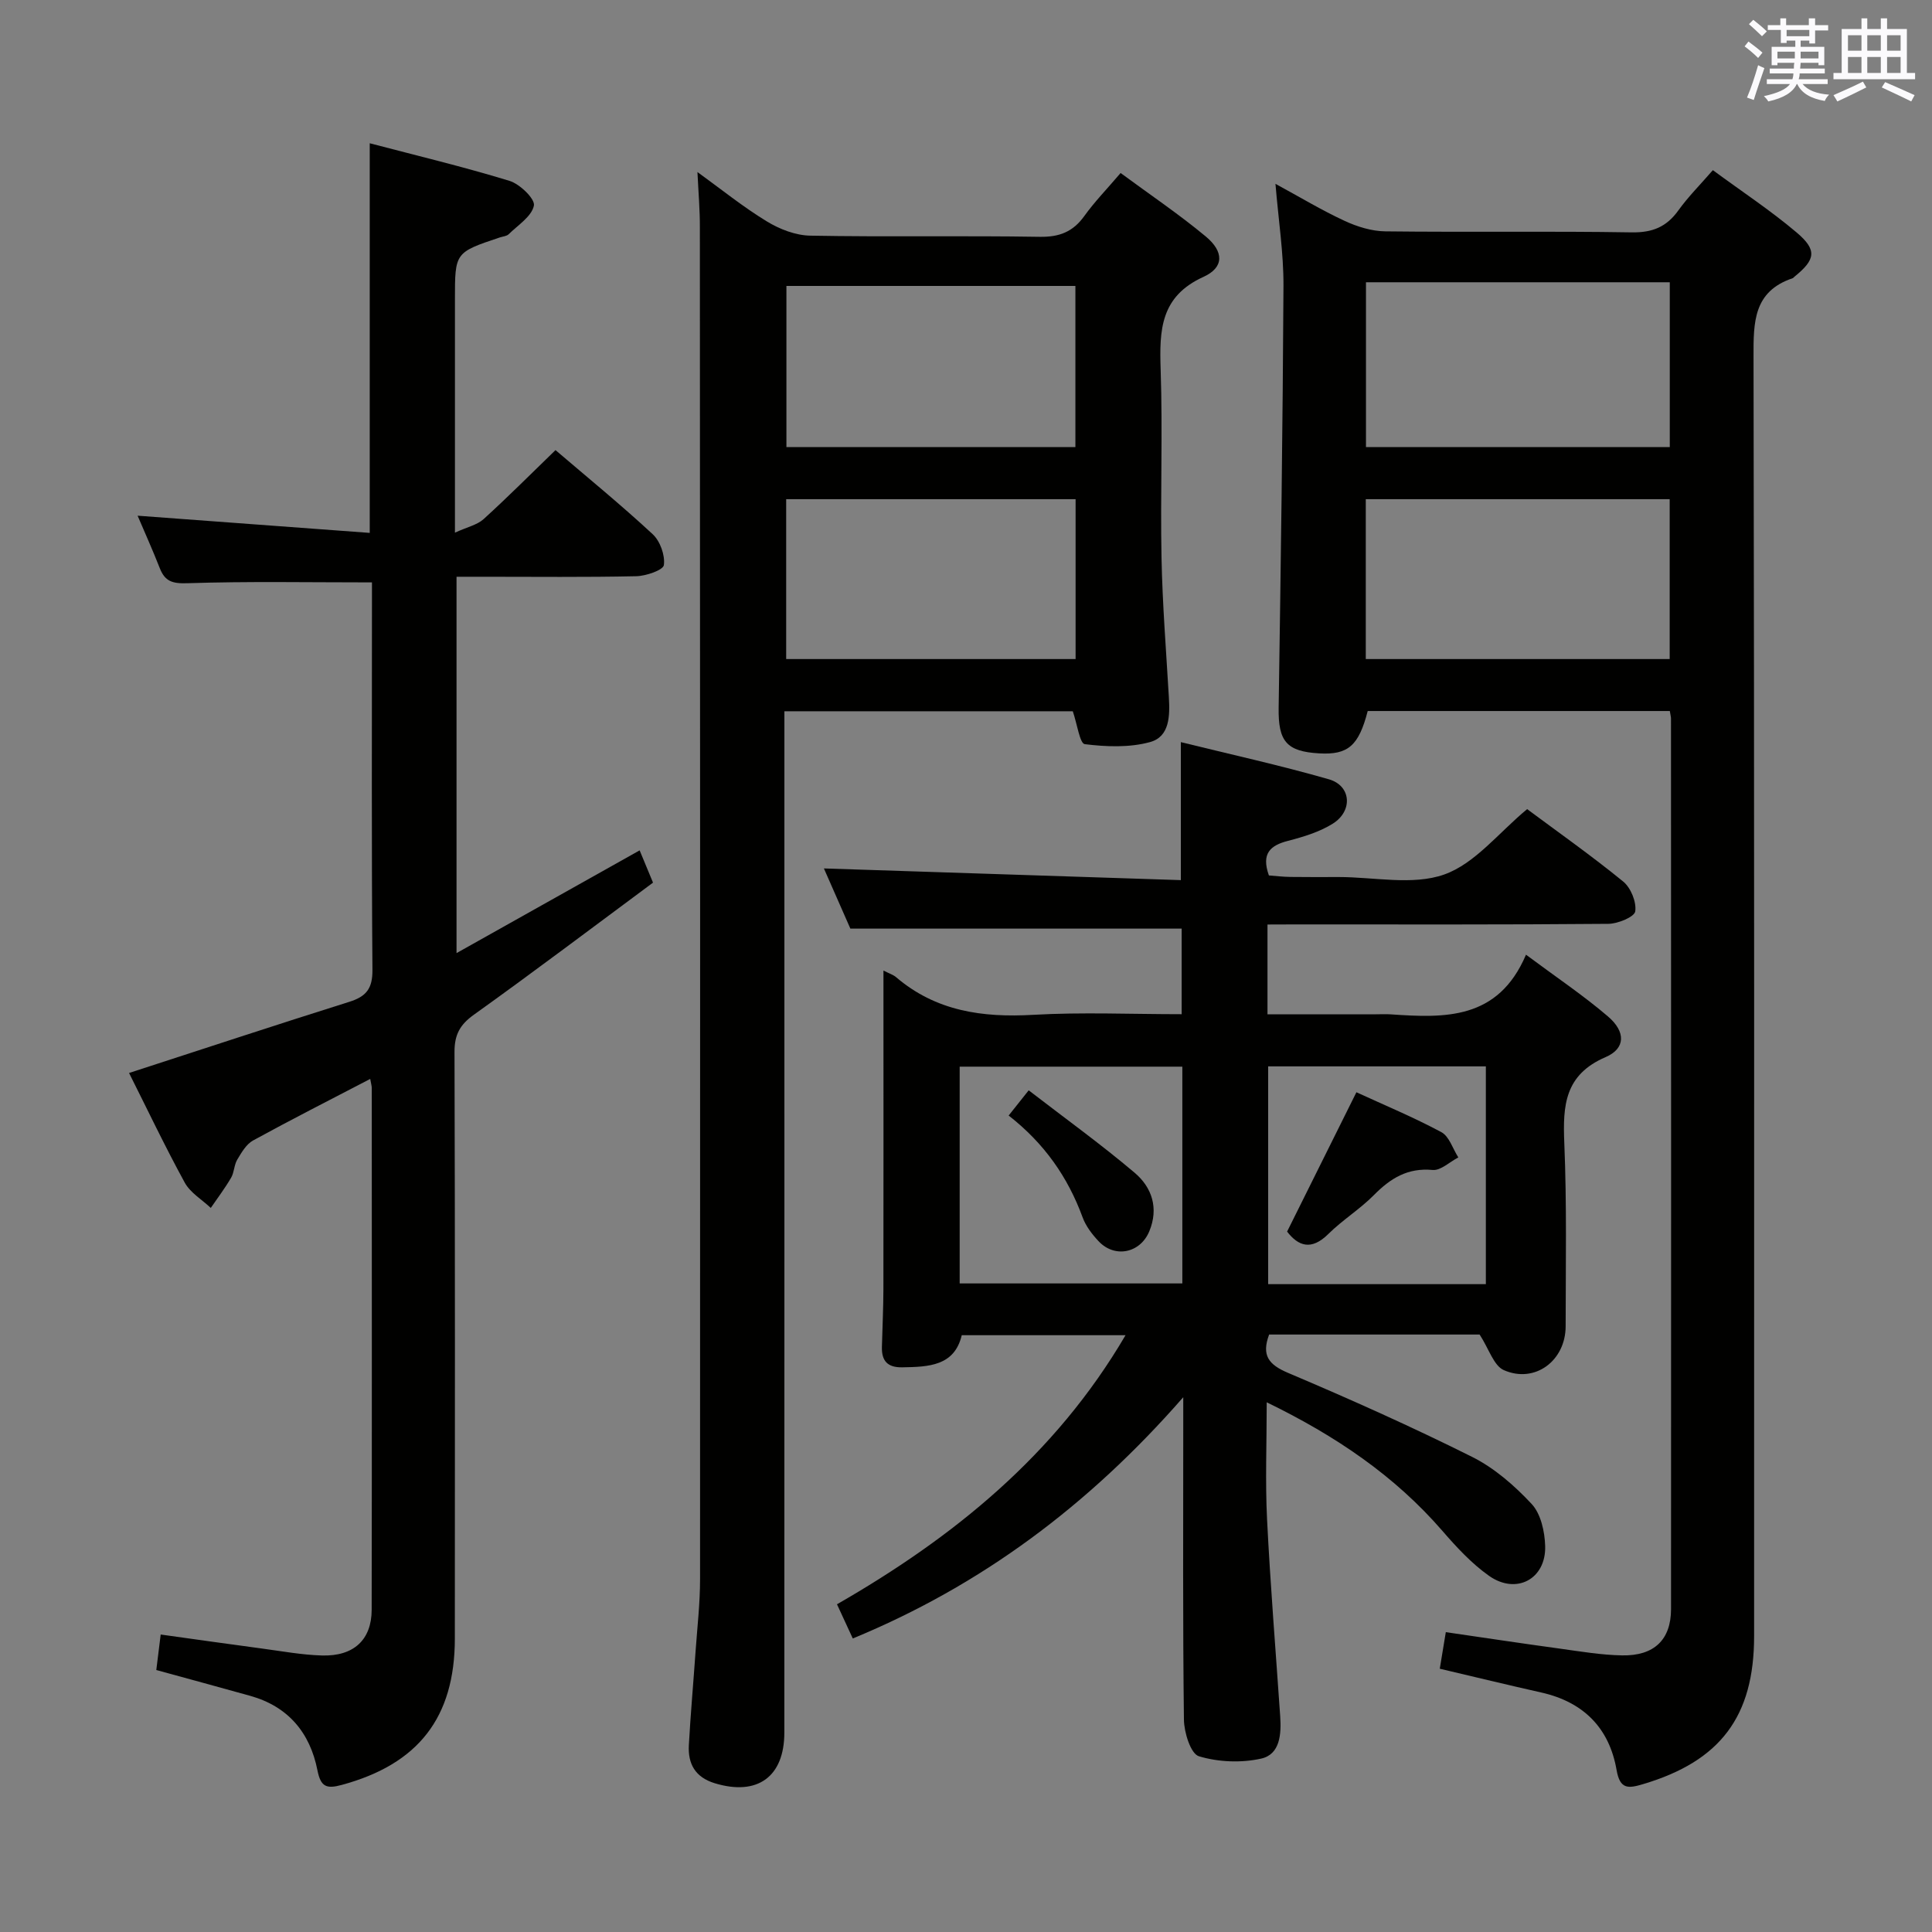<svg enable-background="new 0 0 400 400" viewBox="0 0 400 400" xmlns="http://www.w3.org/2000/svg"><rect x="0" y="0" width="400" height="400" fill="#808080" stroke="none"/><g fill="#010100"><path d="m262.42 191.41v18.59h22.48c1 0 2-.06 3 .01 11.19.76 22.26 1.23 28.04-12.35 6.27 4.67 11.89 8.43 16.99 12.8 3.68 3.15 3.65 6.62-.52 8.41-8.46 3.64-8.86 10-8.54 17.73.53 12.64.29 25.32.28 37.98 0 7.14-6.36 11.92-12.8 9.09-2.09-.92-3.07-4.38-5.01-7.37-13.73 0-28.66 0-43.58 0-1.61 4.32-.12 6.23 3.94 7.95 12.84 5.44 25.59 11.14 38.06 17.37 4.63 2.31 8.81 5.96 12.36 9.77 1.9 2.04 2.7 5.71 2.79 8.69.21 6.84-5.97 10.16-11.62 6.18-3.61-2.55-6.73-5.93-9.65-9.3-9.87-11.39-21.99-19.63-36.38-26.63 0 8.49-.32 16.37.07 24.21.68 13.61 1.79 27.19 2.72 40.79.25 3.67 0 7.89-3.94 8.77-4.12.92-8.88.73-12.9-.49-1.69-.52-3.06-4.92-3.09-7.58-.25-20.16-.14-40.32-.14-60.49 0-1.61 0-3.23 0-6.26-19.57 22.39-41.83 38.98-68.42 49.95-1.05-2.27-2.01-4.35-3.27-7.08 24.06-13.82 45.2-30.88 59.74-55.71-11.43 0-22.47 0-33.91 0-1.51 6.38-6.83 6.56-12.33 6.65-3.05.05-4.27-1.34-4.2-4.2.1-4 .3-7.99.31-11.99.03-20.16.01-40.33.01-60.49 0-1.61 0-3.23 0-5.47 1.25.64 2.04.88 2.61 1.37 8.25 7.05 17.88 8.4 28.38 7.8 10.11-.58 20.28-.13 30.75-.13 0-6.19 0-12.09 0-17.72-22.66 0-45.22 0-68.59 0-1.62-3.69-3.64-8.28-5.48-12.46 24.87.81 49.39 1.61 73.9 2.42 0-10.11 0-19 0-28.57 10.25 2.53 20.55 4.79 30.67 7.7 4.62 1.33 4.99 6.57.76 9.2-2.75 1.71-6.04 2.71-9.22 3.53-3.67.95-5.6 2.59-3.98 7.17 1.31.1 2.89.29 4.47.31 3.33.05 6.67.02 10 .02 7.33 0 15.3 1.78 21.82-.52 6.38-2.25 11.29-8.67 17.18-13.54 6.37 4.74 13.31 9.63 19.87 14.98 1.59 1.29 2.79 4.24 2.51 6.19-.16 1.14-3.6 2.57-5.57 2.58-21.49.19-42.99.12-64.49.12-1.94.02-3.9.02-6.08.02zm-17.63 29.43c-15.62 0-30.8 0-46.1 0v44.88h46.1c0-15.02 0-29.77 0-44.88zm62.84 45.03c0-15.35 0-30.2 0-45.09-15.26 0-30.15 0-45.07 0v45.09z"/><path d="m345.72 147.21c-21.03 0-41.8 0-62.55 0-1.86 7.19-4.06 9.1-10.01 8.77-6.84-.38-8.53-2.53-8.43-9.42.44-29.13.85-58.26 1-87.4.03-6.75-1.03-13.51-1.66-21.1 5.1 2.77 9.59 5.48 14.32 7.67 2.61 1.21 5.61 2.14 8.45 2.17 16.99.2 33.99-.07 50.97.21 4.3.07 7.22-1.12 9.67-4.54 2.02-2.81 4.5-5.29 7.15-8.34 5.97 4.4 11.94 8.33 17.35 12.91 4.3 3.64 3.9 5.62-.45 9.14-.13.1-.24.27-.38.32-8.13 2.74-8.12 9.09-8.1 16.27.18 88.29.12 176.59.12 264.88 0 16.65-7.01 25.88-22.97 30.63-3.08.92-4.8 1.13-5.5-2.9-1.51-8.72-6.85-14.09-15.57-16.06-6.95-1.56-13.86-3.24-21.04-4.93.39-2.38.79-4.77 1.25-7.57 7.97 1.16 15.78 2.34 23.61 3.41 4.28.59 8.57 1.32 12.87 1.4 6.65.13 10.14-3.24 10.15-9.57.03-61.47.01-122.95-.01-184.42 0-.31-.1-.64-.24-1.53zm-62.91-88.77v34.13h62.9c0-11.46 0-22.66 0-34.13-20.98 0-41.72 0-62.9 0zm-.04 78.01h62.92c0-11.28 0-22.19 0-33.1-21.16 0-42.01 0-62.92 0z"/><path d="m144.4 35.62c4.93 3.57 9.44 7.22 14.35 10.21 2.65 1.62 5.97 2.91 9.02 2.96 15.82.29 31.65-.02 47.47.24 4.08.07 6.9-1.02 9.26-4.31 2.12-2.95 4.68-5.58 7.51-8.9 6.02 4.44 12.06 8.51 17.63 13.14 3.78 3.14 3.82 6.41-.47 8.36-8.95 4.06-9.14 11.04-8.87 19.19.44 12.98-.08 25.99.18 38.97.19 9.62.96 19.23 1.52 28.85.22 3.82.21 8.19-3.9 9.31-4.26 1.17-9.06.98-13.51.43-1.03-.13-1.57-4.16-2.48-6.81-19.33 0-39.23 0-59.71 0v6.56c0 68.3.01 136.59-.01 204.89 0 9.2-5.61 13.17-14.41 10.49-4.06-1.24-5.58-4.03-5.36-7.91.36-6.47.94-12.92 1.39-19.38.35-4.97.93-9.95.93-14.92.04-93.28.01-186.56-.04-279.85.02-3.63-.3-7.27-.5-11.52zm78.25 56.95c0-11.28 0-22.29 0-33.37-20.11 0-39.86 0-59.83 0v33.37zm-59.88 43.88h59.92c0-11.28 0-22.19 0-33.1-20.16 0-40.01 0-59.92 0z"/><path d="m76.65 223.38c-8.43 4.39-16.41 8.44-24.25 12.74-1.41.77-2.4 2.5-3.28 3.97-.66 1.1-.62 2.63-1.27 3.74-1.26 2.17-2.79 4.18-4.21 6.26-1.83-1.73-4.24-3.14-5.39-5.24-4.14-7.57-7.85-15.38-11.53-22.7 15.38-4.99 30.45-9.97 45.59-14.73 3.51-1.1 4.83-2.73 4.8-6.61-.2-25.32-.1-50.65-.1-75.97 0-1.62 0-3.25 0-4.26-13.08 0-25.68-.24-38.26.17-3.08.1-4.6-.39-5.67-3.12-1.45-3.7-3.08-7.32-4.59-10.86 16.03 1.19 31.91 2.36 48.06 3.56 0-27.43 0-53.64 0-80.67 9.66 2.54 19.39 4.86 28.95 7.79 2.13.65 5.31 3.74 5.04 5.11-.45 2.25-3.3 4.04-5.22 5.93-.42.42-1.22.46-1.84.67-9.29 3.11-9.29 3.11-9.29 12.81v48.31c2.58-1.18 4.61-1.6 5.93-2.8 5.03-4.57 9.83-9.39 14.89-14.29 6.56 5.61 13.53 11.3 20.11 17.4 1.55 1.43 2.6 4.36 2.33 6.4-.14 1.04-3.69 2.27-5.73 2.31-10.49.23-20.99.11-31.48.11-1.8 0-3.59 0-5.72 0v77.92c12.71-7.13 25.03-14.05 37.91-21.27.85 2.05 1.69 4.08 2.77 6.68-12.44 9.22-24.64 18.44-37.08 27.34-2.93 2.09-4.03 4.18-4.02 7.73.12 40.48.09 80.97.07 121.45-.01 16.37-7.59 26-23.42 30.29-3.17.86-4.35.4-5.03-3.04-1.53-7.75-6.04-13.2-13.9-15.4-6.38-1.79-12.78-3.51-19.46-5.35.26-2.08.53-4.32.91-7.35 7.06.98 14.04 1.98 21.03 2.91 4.11.55 8.22 1.31 12.35 1.43 6.57.2 10.29-3.24 10.3-9.46.06-35.99.03-71.97.02-107.96.01-.47-.15-.95-.32-1.95z"/><path d="m208.83 230.96c1.41-1.78 2.43-3.06 4.15-5.22 7.43 5.73 14.91 11.12 21.93 17.06 3.58 3.03 5.04 7.33 3.03 12.15-1.88 4.51-7.16 5.6-10.51 2.01-1.34-1.43-2.63-3.12-3.29-4.93-3.05-8.3-7.89-15.28-15.31-21.07z"/><path d="m280.83 226.14c5.69 2.62 11.79 5.15 17.59 8.26 1.63.88 2.36 3.44 3.51 5.23-1.78.92-3.64 2.75-5.31 2.6-5.18-.49-8.73 1.72-12.16 5.19-2.9 2.93-6.51 5.16-9.44 8.06-3.56 3.53-6.24 2.48-8.54-.49 4.82-9.68 9.52-19.14 14.35-28.85z"/></g><path d="m361.2 9.6.8-1c.9.7 1.9 1.4 2.9 2.3l-.9 1.1c-1-1-2-1.8-2.8-2.4zm.5 10.6c.9-2.1 1.6-4.3 2.3-6.7.4.2.8.4 1.3.6-.7 2.1-1.5 4.3-2.2 6.6zm.4-15.2.9-.9c1 .8 2 1.6 2.8 2.4l-1 1c-.9-.9-1.8-1.7-2.7-2.5zm12.5-1.2h1.2v1.4h2.7v1.1h-2.7v2.7h-1.2v-.6h-1.8v1.3h4.9v3.8h-1.2v-.5h-3.7c0 .4-.1.9-.1 1.2h5.1v1h-5.2c0 .5-.1.9-.2 1.2h6v1h-5.2c1.1 1.3 2.9 2 5.5 2.2-.4.4-.7.8-.9 1.3-2.9-.5-4.8-1.6-5.7-3.5h-.1c-.8 1.7-2.7 2.9-5.9 3.6-.2-.4-.6-.8-.9-1.1 2.8-.6 4.6-1.4 5.4-2.5h-4.8v-1h5.3c.1-.3.2-.7.2-1.2h-4.9v-1h5c0-.4 0-.8.1-1.2h-3.5v.5h-1.2v-3.8h4.9v-1.3h-1.8v.5h-1.2v-2.7h-2.7v-1h2.6v-1.4h1.2v1.4h4.7v-1.4zm-6.6 8.3h3.6c0-.4 0-.9 0-1.4h-3.6zm1.9-4.6h4.7v-1.3h-4.7zm6.6 3.2h-3.7v1.4h3.7z" fill="#fbfafc"/><path d="m385.3 3.8h1.3v2.2h2.8v-2.2h1.3v2.2h4.1v9.1h1.7v1.3h-16.9v-1.3h1.7v-9.1h4.1v-2.2zm.4 13.1.7 1.2c-1.8.9-3.8 1.9-6 2.9-.2-.4-.5-.8-.8-1.3 2.3-1 4.3-1.9 6.1-2.8zm-3.1-6.4h2.8v-3.2h-2.8zm0 4.6h2.8v-3.3h-2.8zm4-4.6h2.8v-3.2h-2.8zm0 4.6h2.8v-3.3h-2.8zm3.7 1.9c2.1.9 4.1 1.8 6.1 2.7l-.7 1.3c-2.2-1.1-4.2-2-6.1-2.9zm3.2-9.7h-2.8v3.2h2.8zm-2.8 7.8h2.8v-3.3h-2.8z" fill="#fbfafc"/></svg>